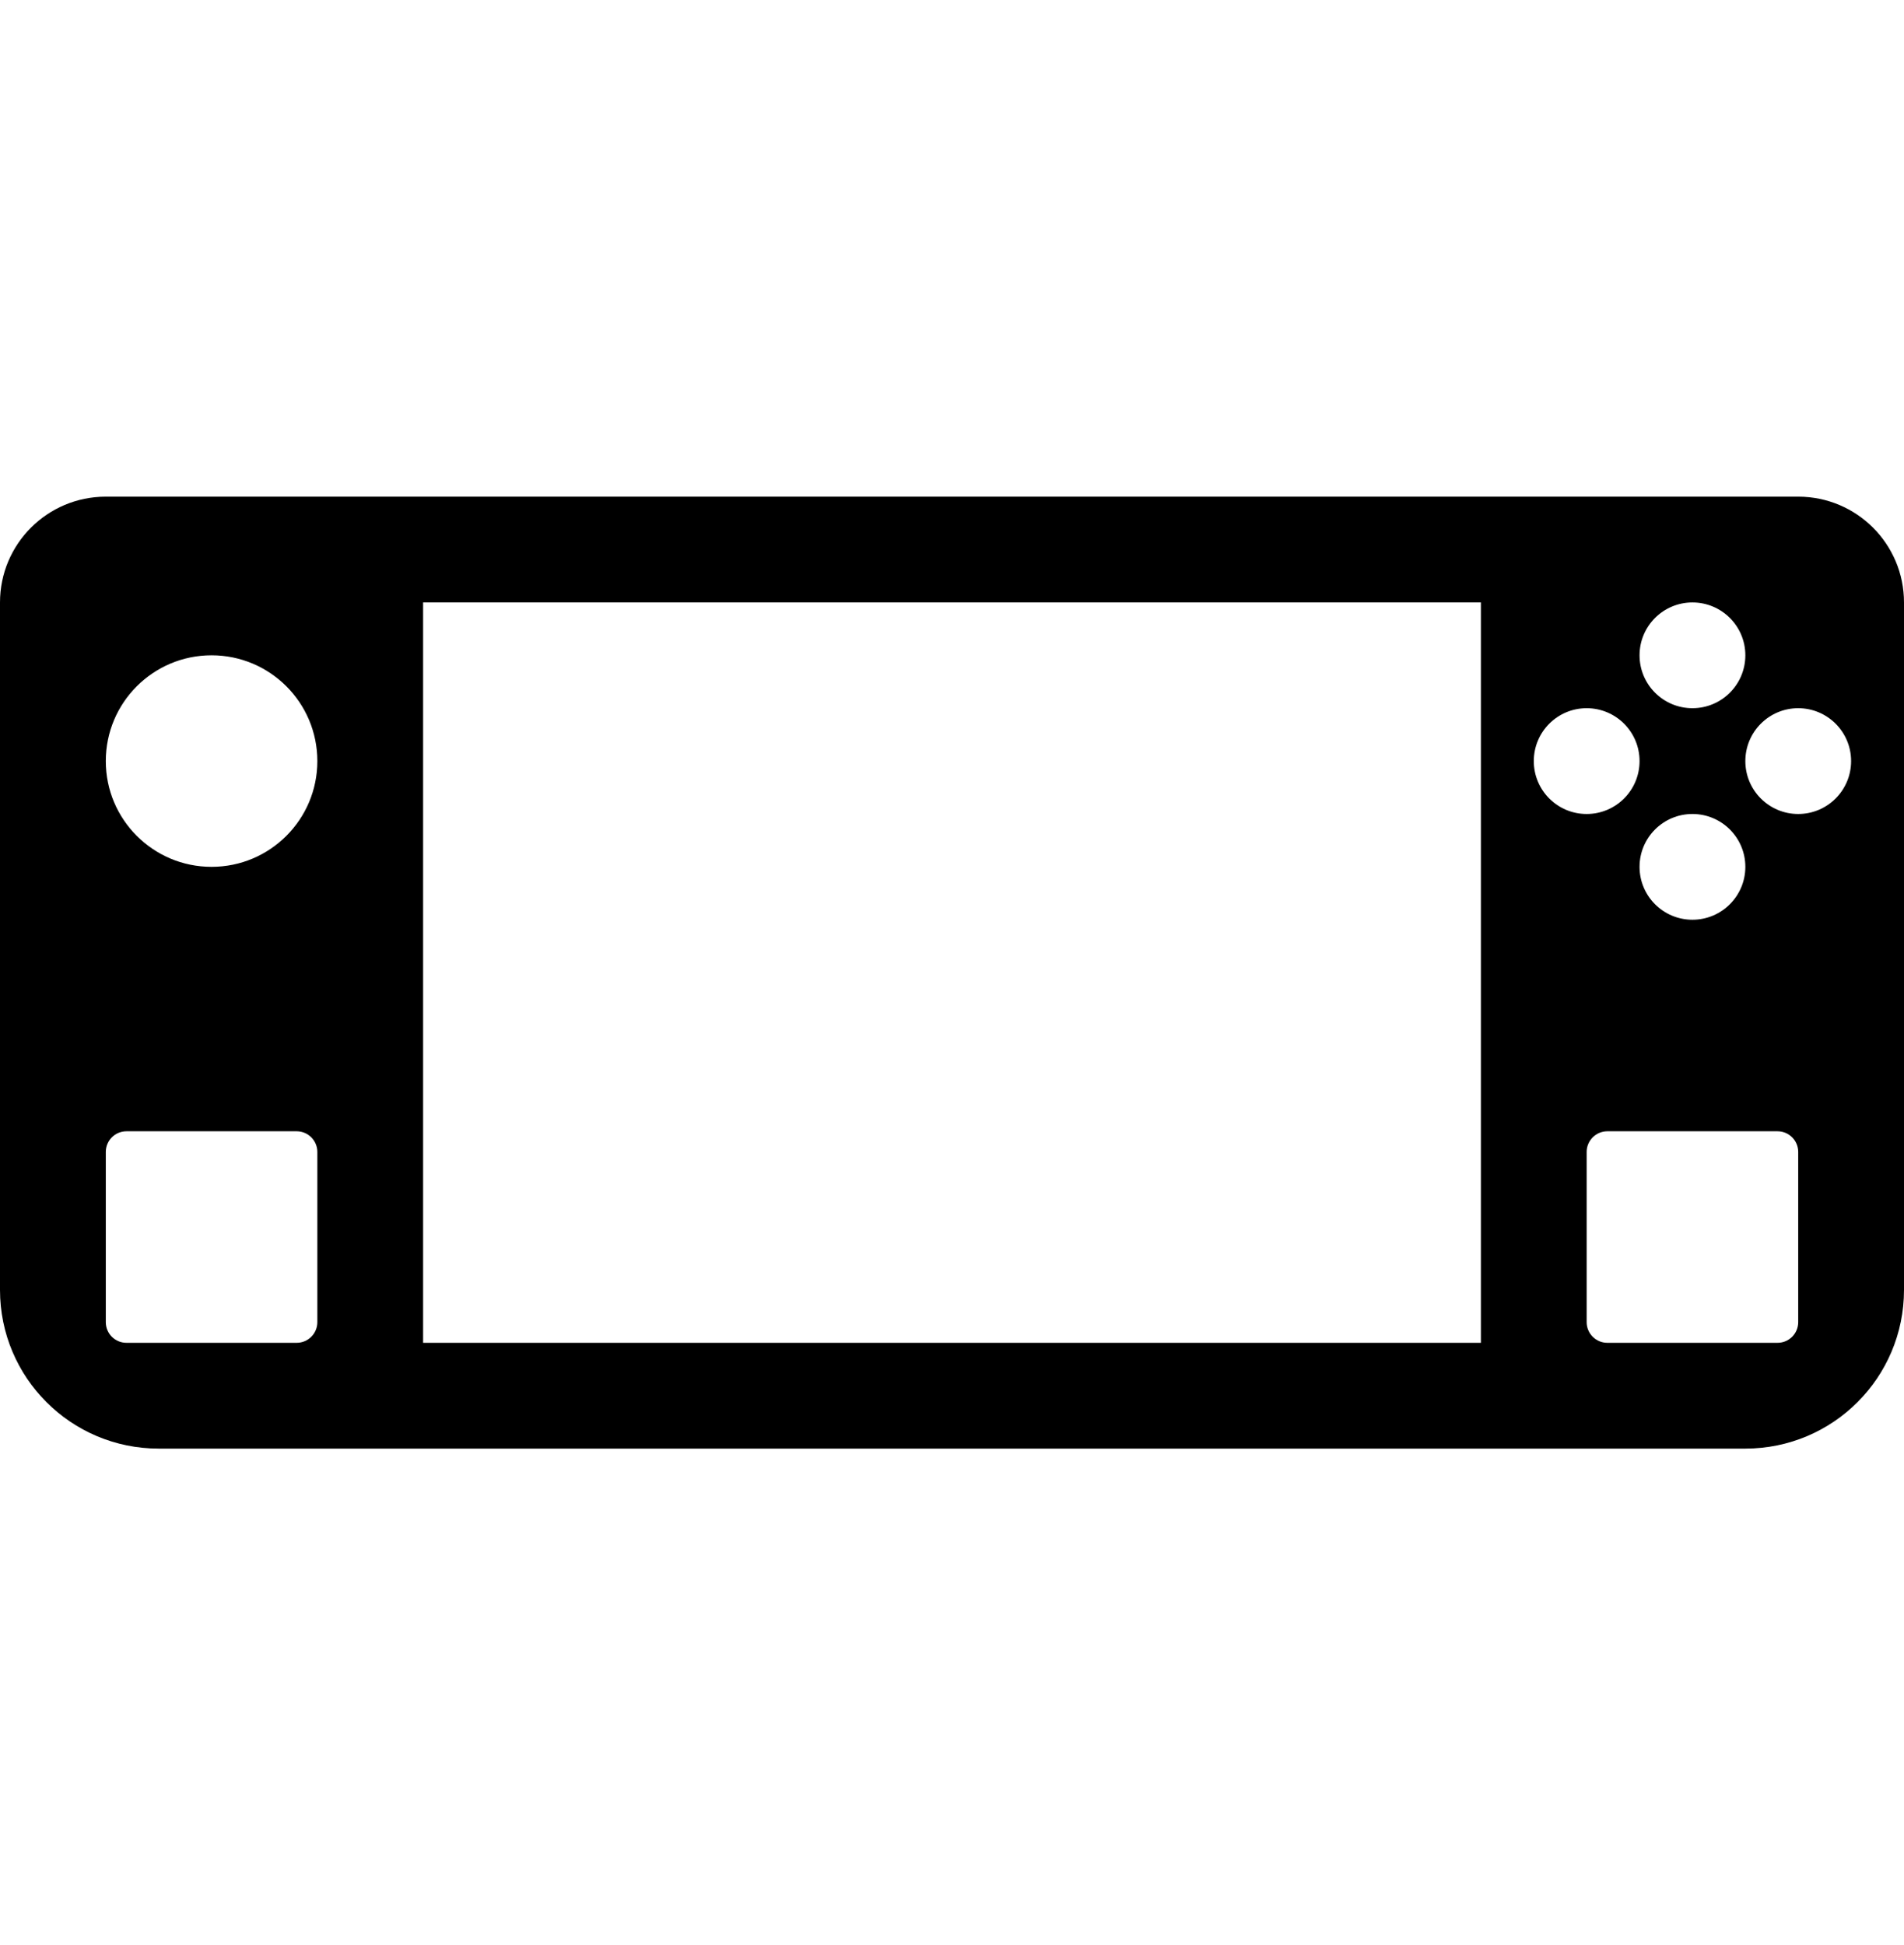 <?xml version="1.0"?>
<svg xmlns="http://www.w3.org/2000/svg" viewBox="0 0 46 47" fill="none">
  <path fill="currentColor" fill-rule="evenodd" clip-rule="evenodd" d="M0 14.556C0 13.144 1.144 12 2.556 12H43.444C44.856 12 46 13.144 46 14.556V31.167C46 33.284 44.284 35 42.167 35H3.833C1.716 35 0 33.284 0 31.167V14.556ZM42.167 20.944C42.167 21.65 41.595 22.222 40.889 22.222C40.183 22.222 39.611 21.65 39.611 20.944C39.611 20.239 40.183 19.667 40.889 19.667C41.595 19.667 42.167 20.239 42.167 20.944ZM40.889 17.111C41.595 17.111 42.167 16.539 42.167 15.833C42.167 15.128 41.595 14.556 40.889 14.556C40.183 14.556 39.611 15.128 39.611 15.833C39.611 16.539 40.183 17.111 40.889 17.111ZM44.722 18.389C44.722 19.095 44.15 19.667 43.444 19.667C42.739 19.667 42.167 19.095 42.167 18.389C42.167 17.683 42.739 17.111 43.444 17.111C44.15 17.111 44.722 17.683 44.722 18.389ZM38.333 19.667C39.039 19.667 39.611 19.095 39.611 18.389C39.611 17.683 39.039 17.111 38.333 17.111C37.628 17.111 37.056 17.683 37.056 18.389C37.056 19.095 37.628 19.667 38.333 19.667ZM7.667 18.389C7.667 19.8 6.523 20.944 5.111 20.944C3.7 20.944 2.556 19.8 2.556 18.389C2.556 16.977 3.7 15.833 5.111 15.833C6.523 15.833 7.667 16.977 7.667 18.389ZM3.056 27.333C2.779 27.333 2.556 27.557 2.556 27.833V31.944C2.556 32.221 2.779 32.444 3.056 32.444H7.167C7.443 32.444 7.667 32.221 7.667 31.944V27.833C7.667 27.557 7.443 27.333 7.167 27.333H3.056ZM38.333 27.833C38.333 27.557 38.557 27.333 38.833 27.333H42.944C43.221 27.333 43.444 27.557 43.444 27.833V31.944C43.444 32.221 43.221 32.444 42.944 32.444H38.833C38.557 32.444 38.333 32.221 38.333 31.944V27.833ZM35.778 14.556H10.222V32.444H35.778V14.556Z"/>
</svg>
